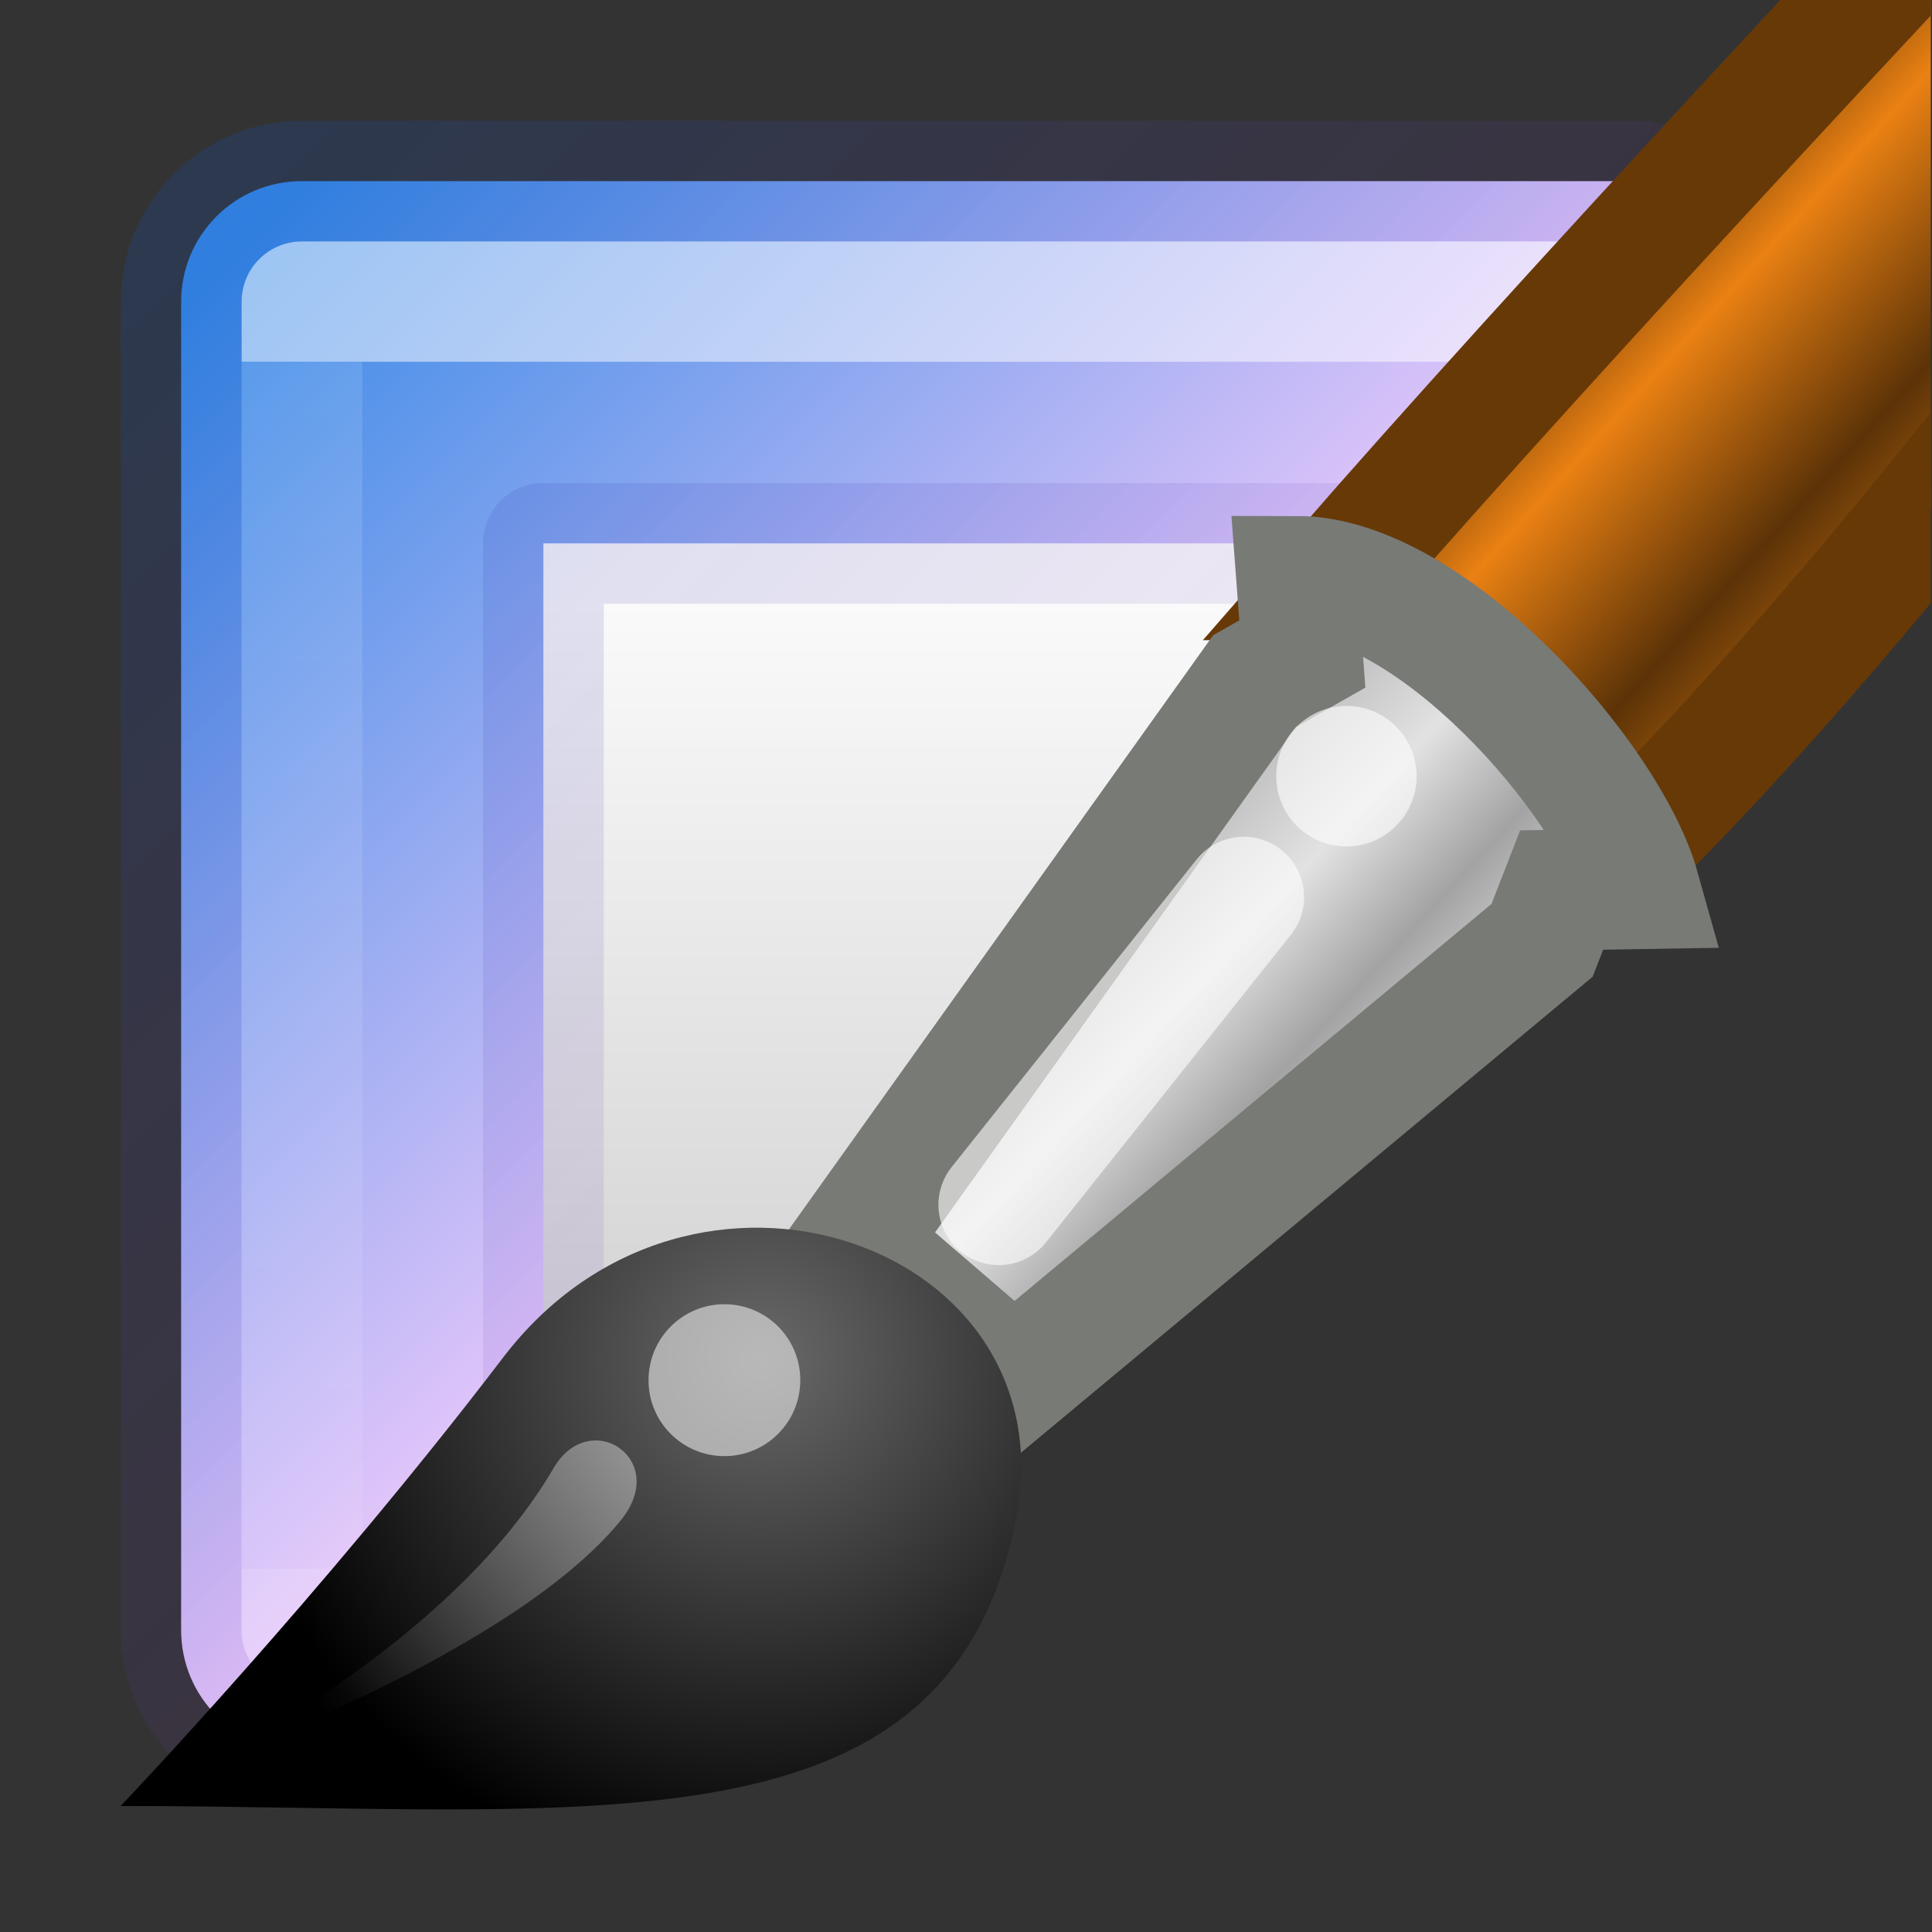 <?xml version="1.0" encoding="UTF-8" standalone="no"?>
<svg
   id="svg7107"
   height="16"
   width="16"
   version="1.1"
   xmlns:xlink="http://www.w3.org/1999/xlink"
   xmlns="http://www.w3.org/2000/svg"
   xmlns:svg="http://www.w3.org/2000/svg"
   xmlns:rdf="http://www.w3.org/1999/02/22-rdf-syntax-ns#"
   xmlns:cc="http://creativecommons.org/ns#"
   xmlns:dc="http://purl.org/dc/elements/1.1/">
  <rect width="100%" height="100%" fill="#333333" stroke="none"/>
  <defs
     id="defs7109">
    <linearGradient
       id="linearGradient21">
      <stop
         style="stop-color:#0d52bf;stop-opacity:1"
         offset="0"
         id="stop21" />
      <stop
         style="stop-color:#7239b3;stop-opacity:0.5;"
         offset="1"
         id="stop22" />
    </linearGradient>
    <linearGradient
       id="linearGradient20">
      <stop
         id="stop19"
         offset="0"
         style="stop-color:#3689e6;stop-opacity:1" />
      <stop
         id="stop20"
         offset="1"
         style="stop-color:#e4c6fa;stop-opacity:1" />
    </linearGradient>
    <linearGradient
       id="linearGradient5">
      <stop
         style="stop-color:#fafafa;stop-opacity:1;"
         offset="0"
         id="stop6" />
      <stop
         style="stop-color:#d4d4d4;stop-opacity:1;"
         offset="1"
         id="stop5" />
    </linearGradient>
    <linearGradient
       gradientTransform="matrix(0.297,0,0,0.297,0.866,0.864)"
       gradientUnits="userSpaceOnUse"
       xlink:href="#linearGradient3924-64"
       id="linearGradient5397"
       y2="40.822"
       x2="23.996"
       y1="7.186"
       x1="23.996" />
    <linearGradient
       id="linearGradient3924-64">
      <stop
         offset="0"
         style="stop-color:#ffffff;stop-opacity:1"
         id="stop3926-3-6" />
      <stop
         offset="0"
         style="stop-color:#ffffff;stop-opacity:0.235"
         id="stop3928-0" />
      <stop
         offset="1"
         style="stop-color:#ffffff;stop-opacity:0.157"
         id="stop3930-3-59" />
      <stop
         offset="1"
         style="stop-color:#ffffff;stop-opacity:0.392"
         id="stop3932-0" />
    </linearGradient>
    <linearGradient
       xlink:href="#linearGradient5"
       id="linearGradient6"
       x1="8"
       y1="5"
       x2="8"
       y2="11"
       gradientUnits="userSpaceOnUse" />
    <linearGradient
       xlink:href="#linearGradient20"
       id="linearGradient8"
       x1="2"
       y1="2"
       x2="8"
       y2="8"
       gradientUnits="userSpaceOnUse" />
    <linearGradient
       x1="13.236"
       y1="37.752"
       x2="7.752"
       y2="42.282"
       id="linearGradient5652"
       gradientUnits="userSpaceOnUse"
       gradientTransform="matrix(0.852,0,0,0.853,-0.433,5.359)">
      <stop
         id="stop2448"
         style="stop-color:#ffffff;stop-opacity:1"
         offset="0" />
      <stop
         id="stop2450"
         style="stop-color:#ffffff;stop-opacity:0"
         offset="1" />
    </linearGradient>
    <radialGradient
       cx="15.415"
       cy="35.357"
       r="7.579"
       id="radialGradient5658"
       gradientUnits="userSpaceOnUse"
       gradientTransform="matrix(0.995,0,0,0.97,-3.341,1.769)">
      <stop
         id="stop6965"
         style="stop-color:#696969;stop-opacity:1"
         offset="0" />
      <stop
         id="stop6967"
         style="stop-color:#000000;stop-opacity:1"
         offset="1" />
    </radialGradient>
    <linearGradient
       x1="19.395"
       y1="30.001"
       x2="23.109"
       y2="33.439"
       id="linearGradient5662"
       gradientUnits="userSpaceOnUse"
       gradientTransform="matrix(1,0,0,1.001,-2.665,-0.201)">
      <stop
         id="stop6941"
         style="stop-color:#bdbdbd;stop-opacity:1"
         offset="0" />
      <stop
         id="stop6947"
         style="stop-color:#e2e2e2;stop-opacity:1"
         offset="0.333" />
      <stop
         id="stop6949"
         style="stop-color:#a3a3a3;stop-opacity:1"
         offset="0.667" />
      <stop
         id="stop6943"
         style="stop-color:#dddddd;stop-opacity:1"
         offset="1" />
    </linearGradient>
    <linearGradient
       x1="28.059"
       y1="18.868"
       x2="33.437"
       y2="23.743"
       id="linearGradient5665"
       gradientUnits="userSpaceOnUse"
       gradientTransform="matrix(1,0,0,1.001,-2.665,-0.201)">
      <stop
         id="stop6953"
         style="stop-color:#6e3d09;stop-opacity:1"
         offset="0" />
      <stop
         id="stop6959"
         style="stop-color:#ea8113;stop-opacity:1"
         offset="0.242" />
      <stop
         id="stop6961"
         style="stop-color:#5c3307;stop-opacity:1"
         offset="0.621" />
      <stop
         id="stop6955"
         style="stop-color:#e07c12;stop-opacity:1"
         offset="1" />
    </linearGradient>
    <clipPath
       clipPathUnits="userSpaceOnUse"
       id="clipPath11">
      <path
         style="opacity:1;fill:#485a6c;fill-opacity:1;stroke:none;stroke-linecap:round;stroke-linejoin:round;paint-order:fill markers stroke"
         d="M 0,0 V 16 L 8,10 16,0 Z"
         id="path12" />
    </clipPath>
    <clipPath
       clipPathUnits="userSpaceOnUse"
       id="clipPath16">
      <rect
         style="display:inline;opacity:1;fill:#ffffff;fill-opacity:1;stroke:none;stroke-width:1.694;stroke-linecap:round;stroke-linejoin:round;paint-order:fill markers stroke"
         id="rect17"
         width="27.102"
         height="27.103"
         x="1.306"
         y="16.989" />
    </clipPath>
    <linearGradient
       xlink:href="#linearGradient21"
       id="linearGradient22"
       x1="1.5"
       y1="1.5"
       x2="8"
       y2="8"
       gradientUnits="userSpaceOnUse" />
  </defs>
  <g
     id="g10"
     mask="none"
     clip-path="url(#clipPath11)">
    <rect
       style="display:inline;opacity:1;fill:url(#linearGradient6);fill-opacity:1;stroke:none;stroke-width:1;stroke-linecap:round;stroke-linejoin:round;paint-order:fill markers stroke"
       id="rect4"
       width="10"
       height="10"
       x="3"
       y="3" />
    <path
       id="rect5505-21-8"
       style="color:#000000;display:inline;overflow:visible;visibility:visible;opacity:1;fill:url(#linearGradient8);fill-opacity:1;fill-rule:nonzero;stroke:none;stroke-width:1;marker:none;enable-background:accumulate"
       d="m 2.5,1.5 c -0.554,0 -1,0.446 -1,1 v 11 c 0,0.554 0.446,1 1,1 h 11 c 0.554,0 1,-0.446 1,-1 v -11 c 0,-0.554 -0.446,-1 -1,-1 z m 2,3 h 7 v 7 h -7 z"
       mask="none" />
    <rect
       width="11"
       height="11"
       x="2.501"
       y="2.499"
       id="rect6741-9"
       style="display:inline;opacity:0.5;fill:none;stroke:url(#linearGradient5397);stroke-width:1;stroke-linecap:round;stroke-linejoin:round;stroke-miterlimit:4;stroke-dasharray:none;stroke-dashoffset:0;stroke-opacity:1" />
    <path
       id="rect5505-21-8-1"
       style="color:#000000;display:inline;overflow:visible;visibility:visible;opacity:0.199;fill:none;stroke:url(#linearGradient22);stroke-width:1;stroke-linecap:round;stroke-linejoin:round;stroke-miterlimit:4;stroke-dasharray:none;stroke-dashoffset:0;stroke-opacity:1;marker:none;enable-background:accumulate"
       d="m 2.5,1.5 c -0.554,0 -1,0.446 -1,1 v 11 c 0,0.554 0.446,1 1,1 h 11 c 0.554,0 1,-0.446 1,-1 v -11 c 0,-0.554 -0.446,-1 -1,-1 z m 2,3 h 7 v 7 h -7 z" />
  </g>
  <g
     id="g8"
     style="display:inline;stroke-width:1.694"
     transform="matrix(0.59,0,0,0.59,-0.771,-10.03)"
     clip-path="url(#clipPath16)">
    <path
       d="m 20.051,25.139 4.066,3.803 C 31.304,21.876 42.743,4.015 42.743,4.015 43.172,2.79 41.656,2.018 40.897,2.844 c 0,0 -14.533,15.041 -20.846,22.295 z"
       id="path6937"
       style="display:inline;fill:url(#linearGradient5665);stroke:#673907;stroke-width:1.694;stroke-linecap:round" />
    <path
       d="m 13.293,34.436 2.246,1.935 7.413,-6.172 0.275,-0.706 1.094,-0.018 c -0.438,-1.563 -2.942,-4.386 -4.816,-4.386 l 0.082,1.091 -0.67,0.38 -5.624,7.876 z"
       id="path6935"
       style="display:inline;fill:url(#linearGradient5662);stroke:#787a75;stroke-width:1.694;stroke-linecap:round" />
    <path
       d="m 3,42.35 c 6.605,0 11.618,0.787 12.567,-4.021 C 16.332,34.454 11.007,32.597 8.368,36.056 5.826,39.389 3,42.35 3,42.35 Z"
       id="path6933"
       style="display:inline;fill:url(#radialGradient5658);stroke-width:1.694" />
    <path
       d="m 12.54,36.373 c 1.67e-4,0.589 -0.477,1.066 -1.065,1.066 -0.589,0 -1.066,-0.477 -1.065,-1.066 -1.66e-4,-0.589 0.477,-1.066 1.065,-1.066 0.589,0 1.066,0.477 1.065,1.066 z"
       id="path6971"
       style="display:inline;opacity:0.528;fill:#ffffff;stroke-width:1.444" />
    <path
       d="m 21.191,27.895 c 1.54e-4,0.544 -0.441,0.986 -0.985,0.986 -0.544,0 -0.985,-0.441 -0.985,-0.986 -1.54e-4,-0.544 0.441,-0.986 0.985,-0.986 0.544,0 0.985,0.441 0.985,0.986 z"
       id="path6983"
       style="display:inline;opacity:0.6;fill:#ffffff;stroke-width:1.335" />
    <path
       d="m 18.765,29.592 -3.439,4.319"
       id="path6985"
       style="display:inline;opacity:0.6;fill:none;stroke:#ffffff;stroke-width:1.694;stroke-linecap:round;stroke-linejoin:round" />
    <path
       d="m 4.313,41.695 c 0,0 3.341,-1.643 4.765,-4.089 0.504,-0.866 1.644,-0.127 0.942,0.735 -1.518,1.861 -5.707,3.354 -5.707,3.354 z"
       id="path1571"
       style="display:inline;opacity:0.428;fill:url(#linearGradient5652);stroke-width:1.694" />
  </g>
</svg>
